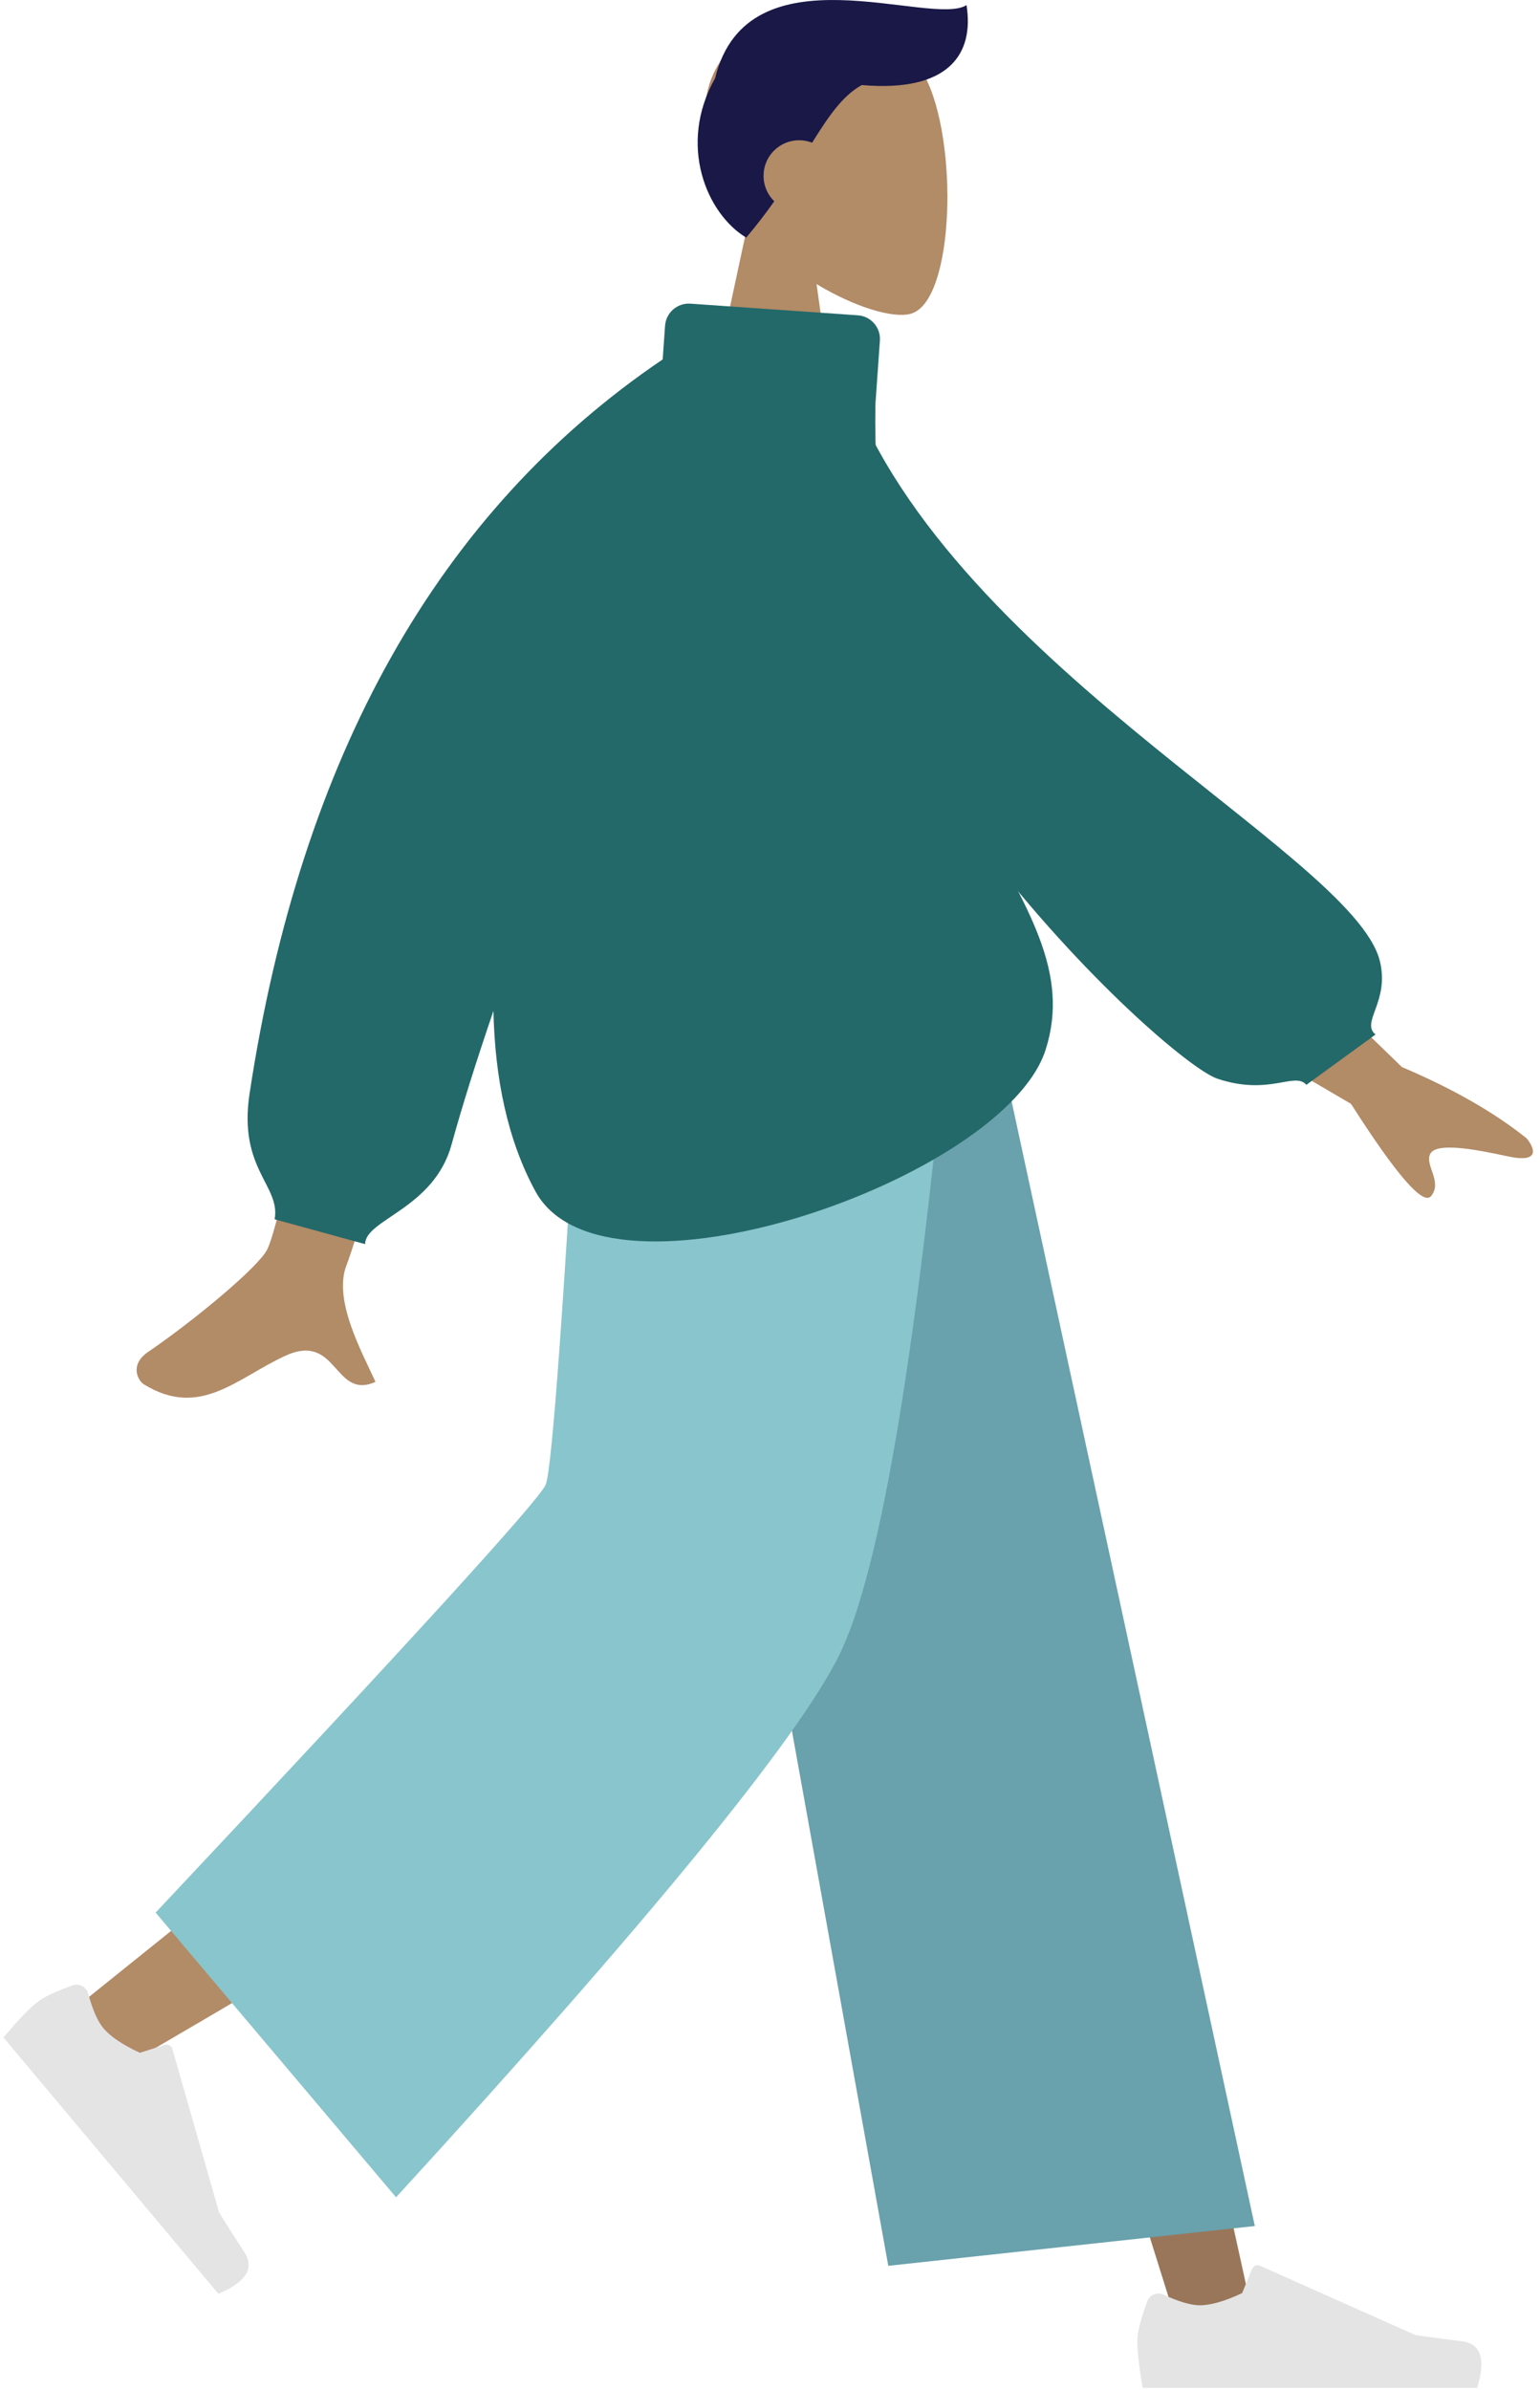 <svg width="185" height="287" viewBox="0 0 185 287" fill="none" xmlns="http://www.w3.org/2000/svg">
<path fill-rule="evenodd" clip-rule="evenodd" d="M89.773 27.162C86.491 23.308 84.269 18.586 84.64 13.295C85.71 -1.951 106.933 1.403 111.061 9.097C115.19 16.792 114.699 36.311 109.364 37.687C107.236 38.235 102.703 36.892 98.09 34.111L100.985 54.597H83.887L89.773 27.162Z" fill="#B28B67"/>
<path fill-rule="evenodd" clip-rule="evenodd" d="M103.521 10.213C101.2 11.511 99.549 13.943 97.561 17.134C97.077 16.943 96.55 16.839 95.999 16.839C93.638 16.839 91.724 18.752 91.724 21.113C91.724 22.312 92.217 23.395 93.012 24.171C92.023 25.567 90.914 27.026 89.644 28.53C84.904 25.687 81.379 17.398 85.904 9.397C89.798 -6.63 111.863 3.318 116.108 0.615C117.036 6.431 114.043 11.12 103.521 10.213Z" fill="#191847"/>
<path fill-rule="evenodd" clip-rule="evenodd" d="M83.199 116.446L118.165 204.947L141.618 279.768H150.879L115.025 116.446L83.199 116.446Z" fill="#997659"/>
<path fill-rule="evenodd" clip-rule="evenodd" d="M76.158 116.446C75.785 147.546 70.355 189.417 69.488 191.356C68.909 192.648 48.943 209.083 9.589 240.662L15.967 247.487C62.401 220.413 86.693 205.07 88.842 201.459C92.065 196.043 102.558 146.199 110.983 116.446H76.158Z" fill="#B28B67"/>
<path fill-rule="evenodd" clip-rule="evenodd" d="M8.735 238.383C6.593 239.14 5.117 239.858 4.308 240.537C3.324 241.363 2.026 242.732 0.413 244.644C1.371 245.786 9.98 256.046 26.241 275.425C29.557 274.006 30.597 272.346 29.362 270.446C28.126 268.546 27.116 266.955 26.329 265.672L20.702 246.014C20.594 245.635 20.2 245.416 19.821 245.525C19.815 245.526 19.808 245.528 19.802 245.53L16.799 246.483C14.716 245.512 13.256 244.528 12.419 243.53C11.739 242.72 11.127 241.326 10.584 239.349L10.584 239.349C10.375 238.59 9.591 238.144 8.832 238.353C8.8 238.362 8.767 238.372 8.735 238.383Z" fill="#E4E4E4"/>
<path fill-rule="evenodd" clip-rule="evenodd" d="M137.826 276.314C137.029 278.442 136.63 280.034 136.63 281.09C136.63 282.375 136.844 284.249 137.272 286.714C138.763 286.714 152.157 286.714 177.454 286.714C178.498 283.262 177.896 281.398 175.646 281.123C173.396 280.848 171.527 280.599 170.039 280.378L151.363 272.052C151.004 271.891 150.583 272.053 150.422 272.412C150.42 272.418 150.417 272.425 150.414 272.431L149.214 275.343C147.131 276.315 145.439 276.801 144.137 276.801C143.079 276.801 141.618 276.373 139.754 275.519L139.754 275.519C139.039 275.191 138.193 275.505 137.865 276.22C137.851 276.251 137.838 276.282 137.826 276.314Z" fill="#E4E4E4"/>
<path fill-rule="evenodd" clip-rule="evenodd" d="M106.709 272.062L150.739 267.283L118.107 116.446H78.671L106.709 272.062Z" fill="#69A1AC"/>
<path fill-rule="evenodd" clip-rule="evenodd" d="M18.696 229.65L47.578 263.835C77.998 230.611 95.733 208.932 100.783 198.799C105.833 188.665 110.373 161.214 114.402 116.446H70.004C67.802 155.831 66.319 176.44 65.552 178.273C64.786 180.106 49.167 197.231 18.696 229.65Z" fill="#89C5CC"/>
<path fill-rule="evenodd" clip-rule="evenodd" d="M147.476 107.834L168.414 128.127C174.506 130.709 179.497 133.56 183.388 136.68C184.263 137.729 185.216 139.738 181.099 138.839C176.982 137.94 172.611 137.178 171.837 138.508C171.063 139.838 173.343 141.877 171.913 143.618C170.96 144.778 167.754 141.087 162.294 132.542L140.522 119.789L147.476 107.834ZM45.093 89.468L61.278 89.528C48.951 129.207 42.408 149.983 41.648 151.854C39.938 156.065 43.557 162.479 45.105 165.925C40.064 168.166 40.601 159.867 34.242 162.806C28.438 165.489 24.023 170.35 17.317 166.239C16.493 165.734 15.59 163.831 17.772 162.344C23.211 158.639 31.047 152.155 32.106 150.02C33.55 147.11 37.879 126.926 45.093 89.468Z" fill="#B28B67"/>
<path fill-rule="evenodd" clip-rule="evenodd" d="M94.41 43.852L100.801 42.763C110.869 78.123 162.598 102.225 165.774 115.444C166.938 120.291 163.427 122.742 165.241 124.218L156.934 130.26C155.527 128.63 152.525 131.613 146.256 129.526C139.987 127.439 94.41 85.721 94.41 43.852Z" fill="#236969"/>
<path fill-rule="evenodd" clip-rule="evenodd" d="M105.161 48.553C104.424 95.367 131.662 107.308 125.595 126.088C120.585 141.596 72.631 158.267 64.332 143.066C60.974 136.912 59.45 129.47 59.277 121.379C57.156 127.595 55.478 132.947 54.245 137.433C52.116 145.173 43.864 146.403 43.864 149.385L32.992 146.403C33.73 142.353 28.604 140.38 29.978 131.33C36.136 90.782 52.679 61.39 79.609 43.154L79.894 39.107C80.007 37.539 81.368 36.356 82.937 36.462L103.057 37.86C104.627 37.967 105.811 39.328 105.702 40.898C105.702 40.899 105.702 40.9 105.7 40.9L105.161 48.553Z" fill="#236969"/>
</svg>

